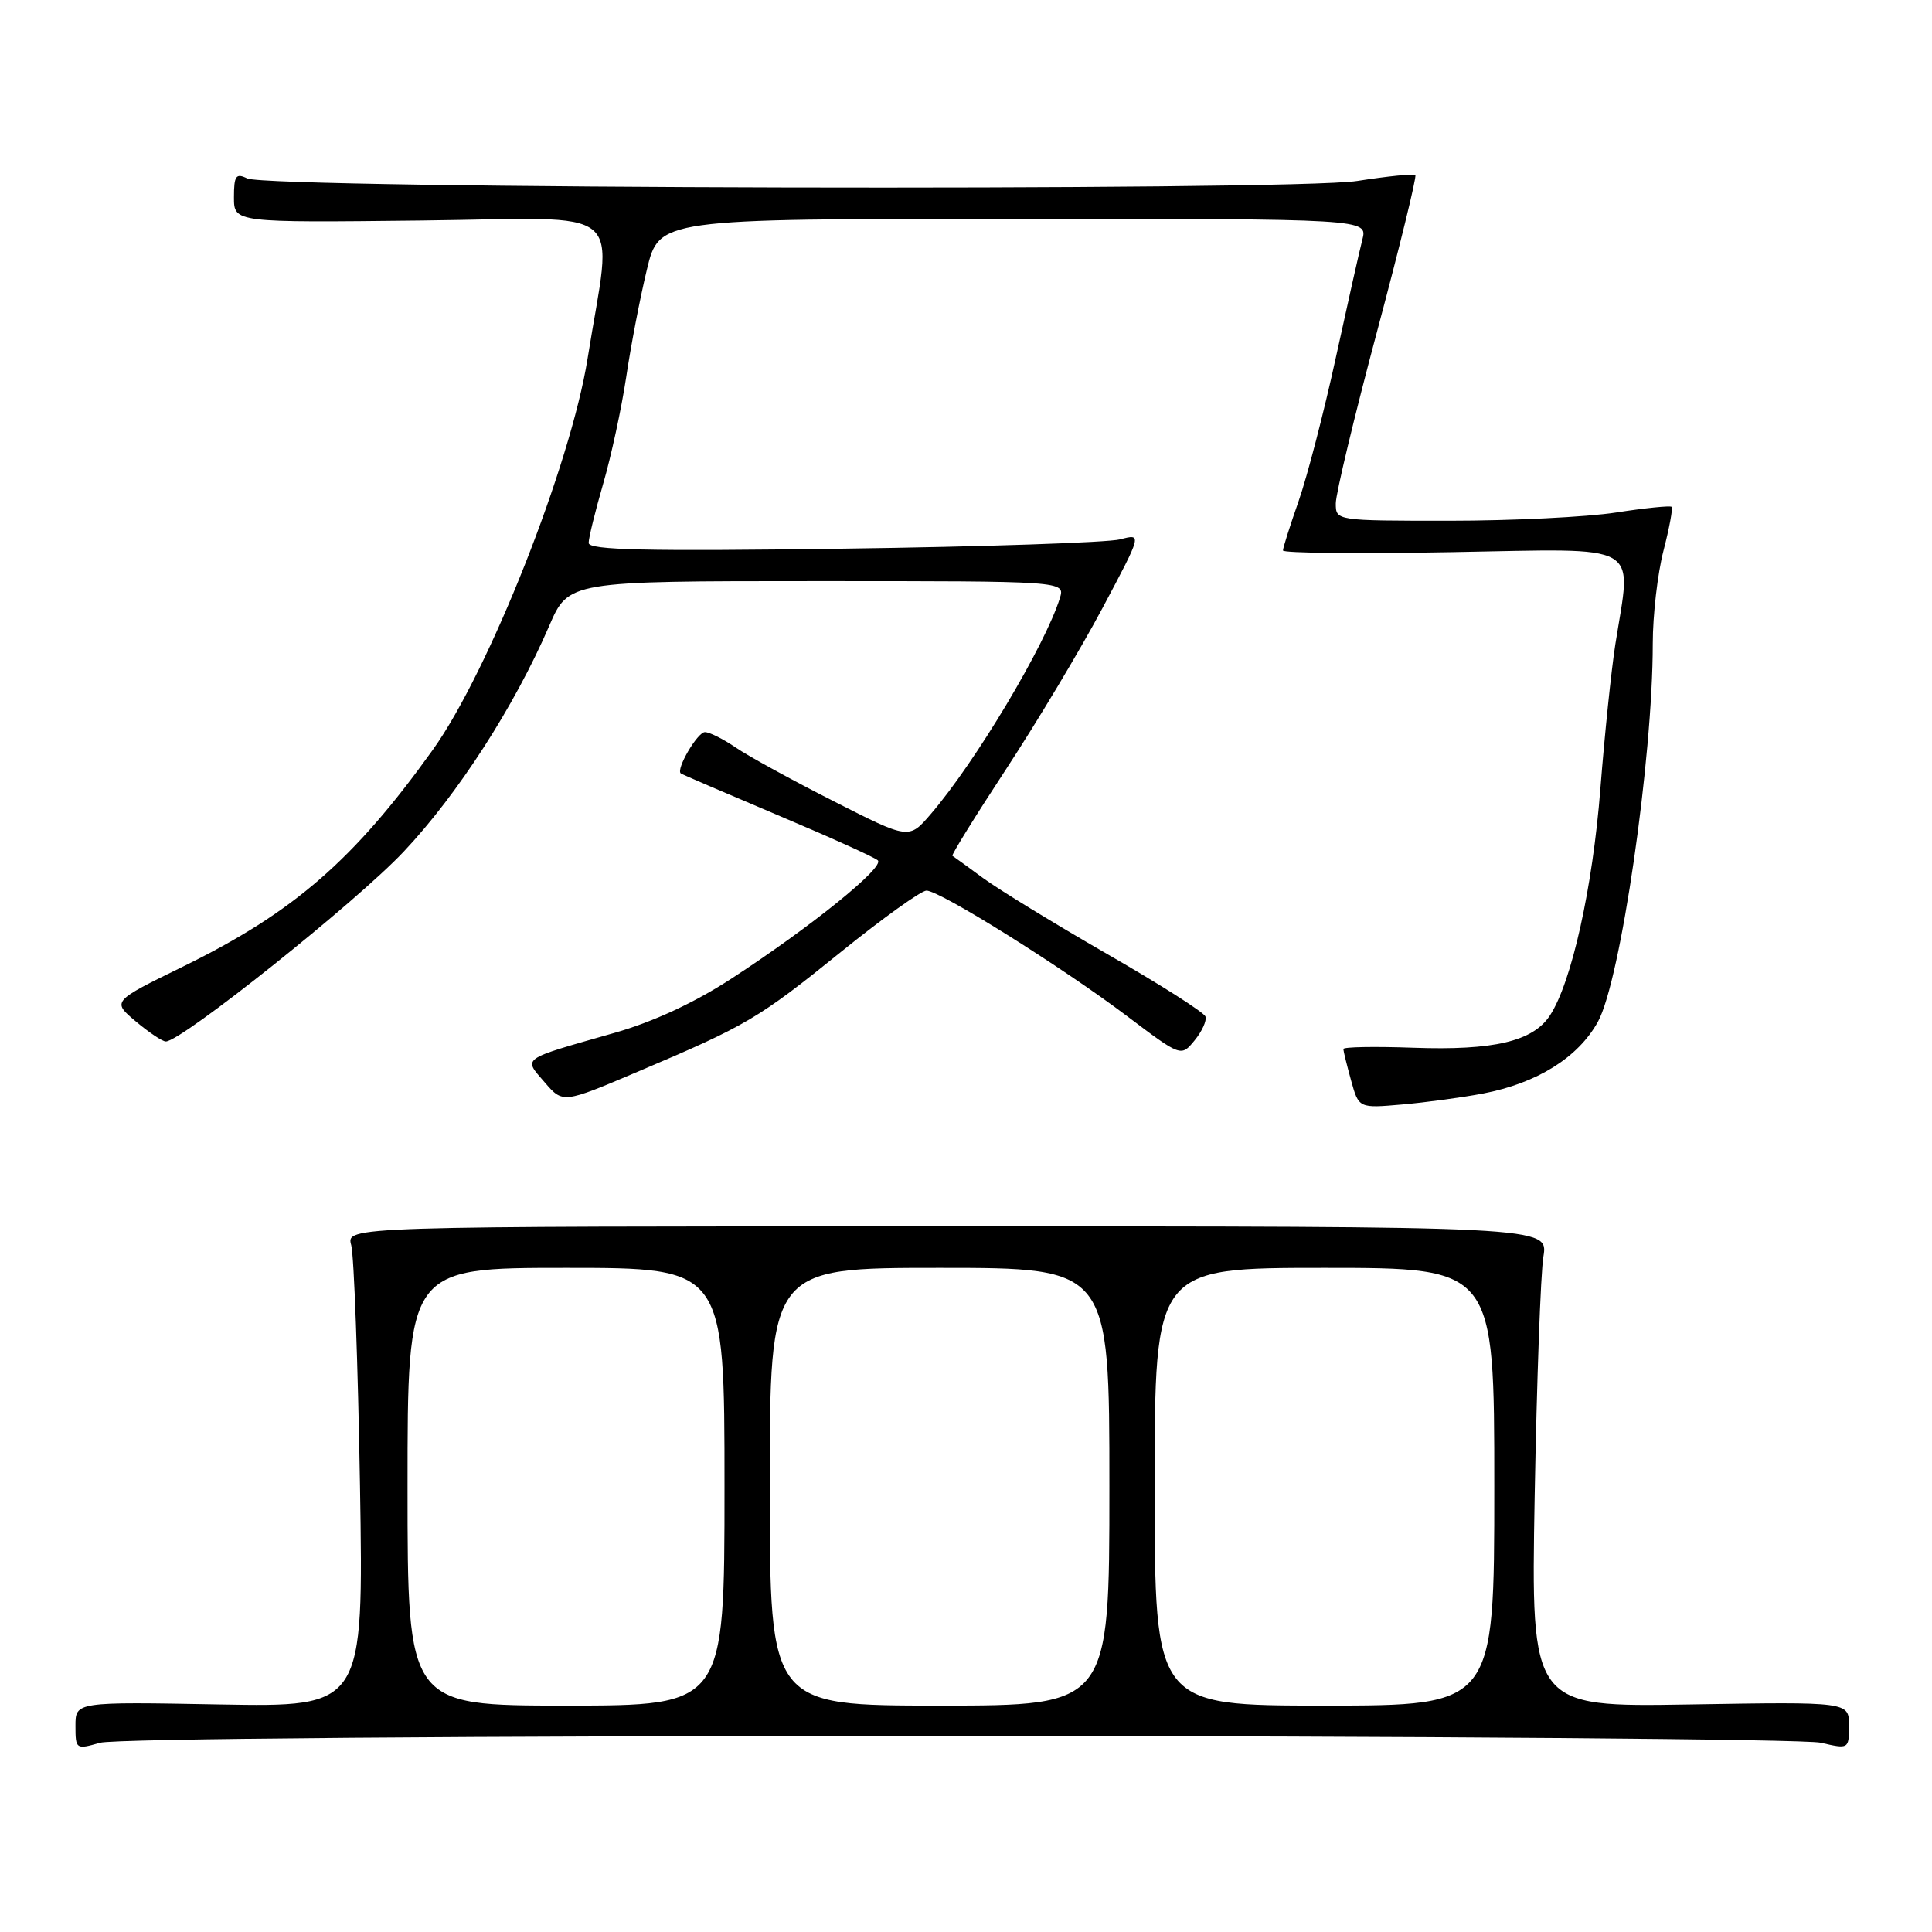 <?xml version="1.0" encoding="UTF-8" standalone="no"?>
<!DOCTYPE svg PUBLIC "-//W3C//DTD SVG 1.1//EN" "http://www.w3.org/Graphics/SVG/1.1/DTD/svg11.dtd" >
<svg xmlns="http://www.w3.org/2000/svg" xmlns:xlink="http://www.w3.org/1999/xlink" version="1.1" viewBox="0 0 256 256">
 <g >
 <path fill="currentColor"
d=" M 126.99 230.02 C 187.77 230.04 239.19 230.44 241.25 230.92 C 244.97 231.78 245.00 231.77 245.00 228.64 C 245.00 225.50 245.00 225.50 223.93 225.85 C 202.86 226.20 202.86 226.20 203.35 198.35 C 203.63 183.03 204.14 168.70 204.51 166.50 C 205.16 162.50 205.16 162.50 125.51 162.50 C 45.86 162.50 45.86 162.50 46.54 165.00 C 46.91 166.38 47.43 180.71 47.70 196.85 C 48.18 226.19 48.18 226.19 29.09 225.85 C 10.00 225.50 10.00 225.50 10.00 228.68 C 10.00 231.79 10.07 231.84 13.24 230.93 C 15.16 230.38 61.76 230.01 126.99 230.02 Z  M 196.50 144.90 C 203.66 143.53 209.11 140.13 211.73 135.39 C 214.74 129.93 219.00 100.59 219.00 85.28 C 219.00 81.51 219.64 75.98 220.42 72.97 C 221.20 69.96 221.68 67.35 221.50 67.16 C 221.31 66.98 218.00 67.31 214.14 67.91 C 210.28 68.51 200.34 69.00 192.06 69.00 C 177.01 69.00 177.00 69.00 177.00 66.70 C 177.00 65.43 179.45 55.21 182.45 43.99 C 185.45 32.76 187.74 23.41 187.54 23.20 C 187.33 23.00 183.86 23.35 179.83 23.98 C 171.17 25.34 35.59 25.03 32.75 23.64 C 31.26 22.91 31.00 23.29 31.00 26.14 C 31.00 29.50 31.00 29.50 55.85 29.22 C 83.73 28.90 81.16 26.77 77.86 47.50 C 75.61 61.60 64.77 89.00 57.34 99.37 C 46.87 113.98 38.89 120.90 24.32 128.04 C 14.83 132.68 14.83 132.68 17.99 135.34 C 19.73 136.80 21.52 138.00 21.97 138.00 C 24.04 138.00 47.25 119.49 53.50 112.84 C 60.66 105.24 68.18 93.57 72.76 82.96 C 75.33 77.00 75.33 77.00 108.23 77.00 C 141.13 77.00 141.13 77.00 140.44 79.25 C 138.50 85.50 129.25 100.99 123.33 107.87 C 120.44 111.24 120.44 111.24 110.47 106.17 C 104.99 103.39 99.15 100.19 97.50 99.06 C 95.85 97.93 94.01 97.01 93.41 97.01 C 92.42 97.00 89.53 101.95 90.21 102.48 C 90.37 102.61 96.12 105.08 103.00 107.99 C 109.88 110.89 115.87 113.59 116.31 114.00 C 117.29 114.87 107.45 122.82 96.92 129.67 C 92.04 132.85 86.53 135.41 81.42 136.86 C 68.84 140.45 69.33 140.11 72.17 143.41 C 74.59 146.22 74.59 146.22 84.54 141.99 C 98.97 135.87 100.48 134.98 111.50 126.08 C 117.00 121.64 122.07 118.01 122.76 118.01 C 124.52 118.00 140.73 128.14 149.33 134.63 C 156.50 140.04 156.50 140.04 158.28 137.87 C 159.26 136.68 159.92 135.25 159.73 134.70 C 159.55 134.15 153.69 130.42 146.70 126.41 C 139.72 122.39 132.32 117.86 130.25 116.34 C 128.19 114.82 126.36 113.50 126.20 113.40 C 126.03 113.31 129.25 108.11 133.35 101.86 C 137.44 95.61 143.17 86.05 146.07 80.60 C 151.34 70.70 151.34 70.70 148.42 71.47 C 146.81 71.89 130.31 72.45 111.75 72.70 C 85.56 73.06 78.00 72.89 78.00 71.94 C 78.00 71.27 78.87 67.74 79.92 64.11 C 80.98 60.47 82.35 54.12 82.97 50.00 C 83.58 45.88 84.81 39.46 85.71 35.75 C 87.33 29.00 87.33 29.00 134.27 29.00 C 181.22 29.00 181.22 29.00 180.52 31.75 C 180.13 33.26 178.54 40.35 176.98 47.50 C 175.42 54.65 173.21 63.16 172.07 66.41 C 170.93 69.66 170.00 72.60 170.00 72.94 C 170.00 73.29 180.12 73.39 192.50 73.16 C 218.00 72.71 216.20 71.68 214.04 85.38 C 213.51 88.75 212.62 97.35 212.06 104.50 C 211.03 117.68 208.25 130.16 205.37 134.56 C 203.12 137.99 197.93 139.21 187.25 138.83 C 182.16 138.65 178.00 138.72 178.00 139.00 C 178.01 139.28 178.47 141.15 179.03 143.18 C 180.05 146.85 180.05 146.85 185.78 146.35 C 188.92 146.08 193.75 145.42 196.50 144.90 Z  M 54.00 197.00 C 54.00 168.00 54.00 168.00 75.00 168.00 C 96.00 168.00 96.00 168.00 96.00 197.00 C 96.00 226.00 96.00 226.00 75.00 226.00 C 54.00 226.00 54.00 226.00 54.00 197.00 Z  M 102.00 197.00 C 102.00 168.00 102.00 168.00 124.50 168.00 C 147.00 168.00 147.00 168.00 147.00 197.00 C 147.00 226.00 147.00 226.00 124.50 226.00 C 102.00 226.00 102.00 226.00 102.00 197.00 Z  M 153.00 197.00 C 153.00 168.00 153.00 168.00 175.50 168.00 C 198.00 168.00 198.00 168.00 198.00 197.00 C 198.00 226.00 198.00 226.00 175.50 226.00 C 153.00 226.00 153.00 226.00 153.00 197.00 Z "/>
</g>
</svg>